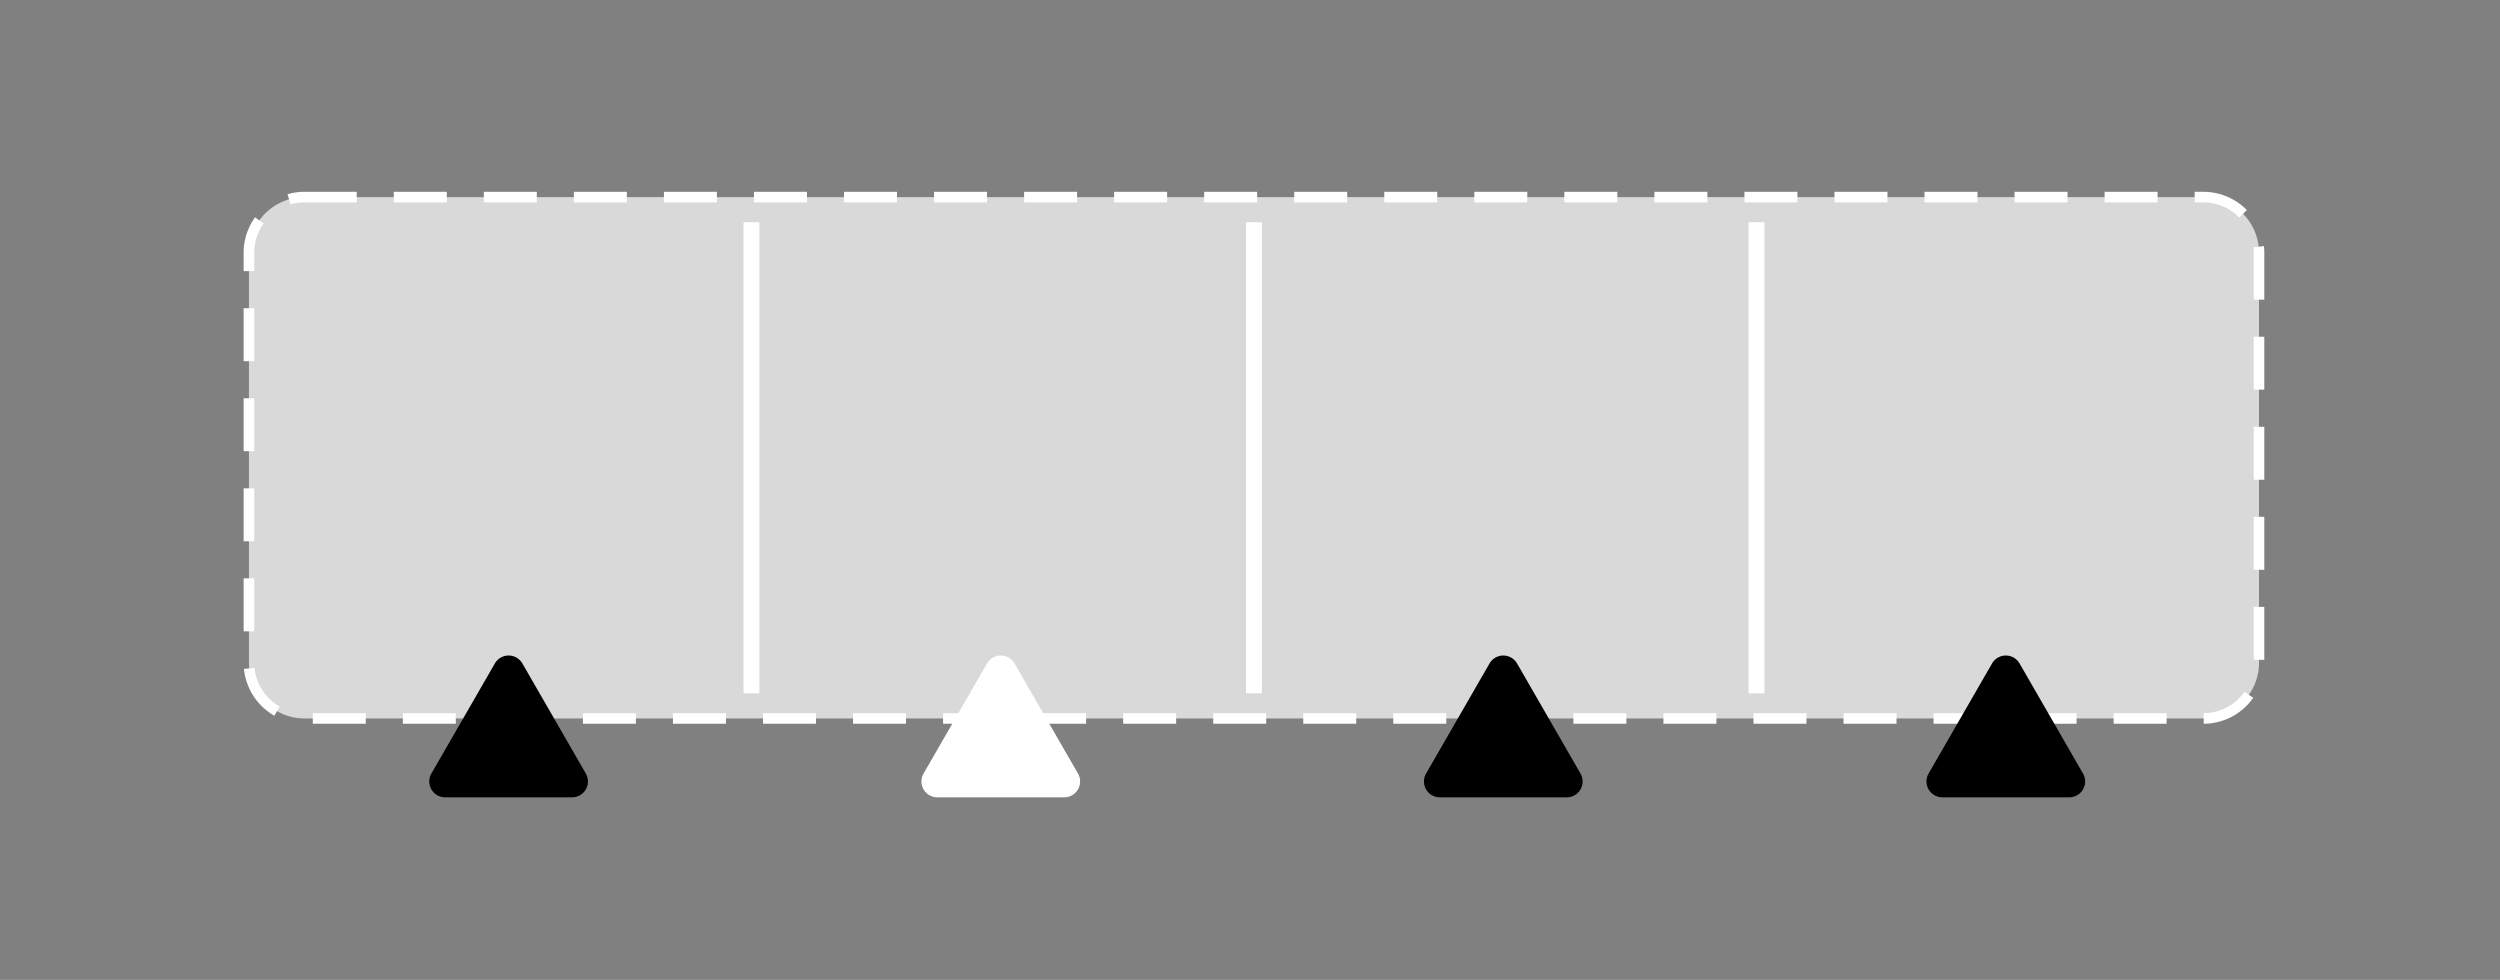 <svg xmlns="http://www.w3.org/2000/svg" xmlns:xlink="http://www.w3.org/1999/xlink" width="472" height="185" viewBox="0 0 472 185">
  <rect x="0" y="0" width="472" height="185" fill="#808080" stroke="none"/>
  <defs>
    <style>
      .cls-1 {
        clip-path: url(#clip-Item_Bar-2);
      }

      .cls-2, .cls-5 {
        fill: #fff;
      }

      .cls-2 {
        opacity: 0.7;
      }

      .cls-3, .cls-4 {
        fill: none;
        stroke: #fff;
      }

      .cls-3 {
        stroke-width: 3px;
      }

      .cls-4 {
        stroke-width: 2px;
        stroke-dasharray: 10 7;
      }
    </style>
    <clipPath id="clip-Item_Bar-2">
      <rect width="472" height="185"/>
    </clipPath>
  </defs>
  <g id="Item_Bar-2" data-name="Item Bar-2" class="cls-1">
    <path id="패스_20" data-name="패스 20" class="cls-2" d="M10.35,0h358.8A10.515,10.515,0,0,1,379.5,10.673V87.759a10.515,10.515,0,0,1-10.35,10.673H10.35A10.515,10.515,0,0,1,0,87.759V10.673A10.515,10.515,0,0,1,10.35,0Z" transform="translate(47 37.214)"/>
    <line id="선_30" data-name="선 30" class="cls-3" y2="88.945" transform="translate(141.875 41.957)"/>
    <line id="선_31" data-name="선 31" class="cls-3" y2="88.945" transform="translate(236.75 41.957)"/>
    <line id="선_32" data-name="선 32" class="cls-3" y2="88.945" transform="translate(331.625 41.957)"/>
    <path id="패스_31" data-name="패스 31" class="cls-4" d="M10.35,0h358.8A10.515,10.515,0,0,1,379.5,10.673V87.759a10.515,10.515,0,0,1-10.35,10.673H10.35A10.515,10.515,0,0,1,0,87.759V10.673A10.515,10.515,0,0,1,10.35,0Z" transform="translate(47 37.214)"/>
    <path id="다각형_13" data-name="다각형 13" d="M14.568,4.508a3,3,0,0,1,5.2,0L31.742,25.281a3,3,0,0,1-2.6,4.5H5.192a3,3,0,0,1-2.6-4.5Z" transform="translate(78.858 120.757)"/>
    <path id="다각형_14" data-name="다각형 14" class="cls-5" d="M14.568,4.508a3,3,0,0,1,5.2,0L31.742,25.281a3,3,0,0,1-2.6,4.5H5.192a3,3,0,0,1-2.6-4.5Z" transform="translate(171.779 120.757)"/>
    <path id="다각형_15" data-name="다각형 15" d="M14.568,4.508a3,3,0,0,1,5.2,0L31.742,25.281a3,3,0,0,1-2.6,4.5H5.192a3,3,0,0,1-2.6-4.5Z" transform="translate(266.654 120.757)"/>
    <path id="다각형_16" data-name="다각형 16" d="M14.568,4.508a3,3,0,0,1,5.2,0L31.742,25.281a3,3,0,0,1-2.6,4.5H5.192a3,3,0,0,1-2.6-4.5Z" transform="translate(361.529 120.757)"/>
  </g>
</svg>
